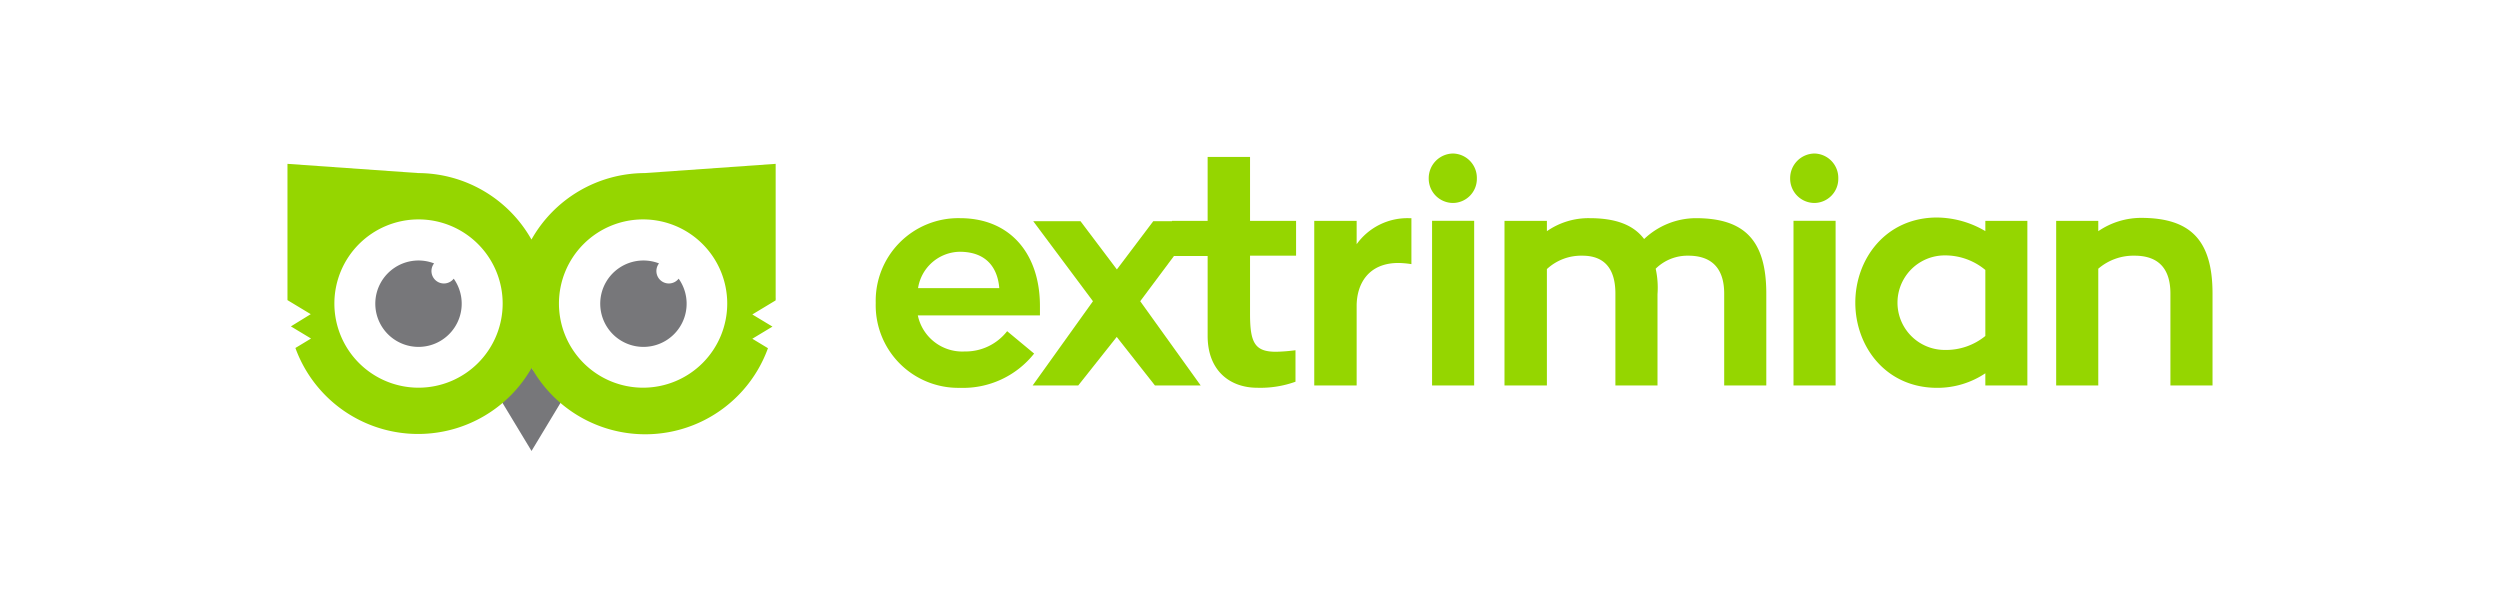 <svg id="Layer_1" data-name="Layer 1" xmlns="http://www.w3.org/2000/svg" viewBox="0 0 343.77 84.15"><defs><style>.cls-1{fill:#95d600;}.cls-2{fill:#77777a;}</style></defs><title>Extremian_Logo_1Line</title><path class="cls-1" d="M126.2,43.33a6.25,6.25,0,0,0,6.46,5,7.25,7.25,0,0,0,5.83-2.79l3.71,3.08A12.46,12.46,0,0,1,132,53.33a11.35,11.35,0,0,1-11.58-11.67A11.36,11.36,0,0,1,132,30c7,0,11,5,11,12.08,0,0.46,0,.92,0,1.29H126.2Zm0-3.71h11.21c-0.21-2.58-1.58-5-5.46-5A5.9,5.9,0,0,0,126.24,39.62Z"/><path class="cls-1" d="M148.27,53H142l8.29-11.58-8.21-11h6.5l5,6.63,5-6.63H165l-8.21,11L165.1,53h-6.29l-5.25-6.67Z"/><path class="cls-1" d="M171.89,35.16v8c0,4,.67,5.21,3.58,5.21a24,24,0,0,0,2.67-.21v4.33a14.25,14.25,0,0,1-5.25.83c-3.79,0-6.83-2.37-6.83-7.12v-11h-4.9V30.37h4.9V21.58h5.83v8.79h6.33v4.79h-6.33Z"/><path class="cls-1" d="M196.46,24.53a3.39,3.39,0,0,1,3.33-3.42,3.35,3.35,0,0,1,3.29,3.42,3.32,3.32,0,0,1-3.29,3.38A3.35,3.35,0,0,1,196.46,24.53Zm0.46,5.83h5.79V53h-5.79V30.37Z"/><path class="cls-1" d="M242.88,40.37V53h-5.79V40.37c0-3.5-1.75-5.21-4.92-5.21a6.22,6.22,0,0,0-4.5,1.79,12.16,12.16,0,0,1,.25,3.5V53h-5.79V40.37c0-3.46-1.54-5.21-4.54-5.21A6.93,6.93,0,0,0,212.71,37V53h-5.83V30.37h5.83v1.42A10,10,0,0,1,218.58,30c3.5,0,6,.87,7.5,2.87A10.39,10.39,0,0,1,233.17,30C239.84,30,242.88,33,242.88,40.37Z"/><path class="cls-1" d="M246.16,24.53a3.39,3.39,0,0,1,3.33-3.42,3.35,3.35,0,0,1,3.29,3.42,3.32,3.32,0,0,1-3.29,3.38A3.35,3.35,0,0,1,246.16,24.53Zm0.46,5.83h5.79V53h-5.79V30.37Z"/><path class="cls-1" d="M278.78,30.37V53H273V51.33a11.84,11.84,0,0,1-6.63,2c-7.08,0-11.25-5.71-11.25-11.71s4.17-11.71,11.25-11.71A13.31,13.31,0,0,1,273,31.78V30.37h5.79ZM273,37.12a8.65,8.65,0,0,0-5.58-2,6.48,6.48,0,1,0,0,13A8.54,8.54,0,0,0,273,46.2V37.12Z"/><path class="cls-1" d="M304.24,40.37V53h-5.79V40.37c0-3.5-1.71-5.21-4.92-5.21a7.4,7.4,0,0,0-5,1.79V53h-5.79V30.37h5.79v1.42a10.47,10.47,0,0,1,6-1.83C301.19,30,304.24,33,304.24,40.37Z"/><path class="cls-1" d="M194.09,30l-0.41,0a8.59,8.59,0,0,0-7.13,3.58V30.37h-5.83V53h5.83V42.08c0-3,1.58-5.92,5.75-5.92a12.79,12.79,0,0,1,1.78.16V30Z"/><polygon class="cls-2" points="69.06 55.34 73.09 62.01 77.11 55.34 73.05 50.54 69.06 55.34"/><path class="cls-2" d="M62.39,38.32a1.71,1.71,0,0,1-2.7-2.1A5.94,5.94,0,1,0,62.39,38.32Z"/><path class="cls-1" d="M106.66,40.92l0-18.39-18,1.27a17.93,17.93,0,0,0-15.58,9.14A17.94,17.94,0,0,0,57.53,23.8l-18-1.27,0,18.39c0,0.12,0,.24,0,0.35l3.2,1.93L40,44.88l2.77,1.67-2.15,1.3a17.95,17.95,0,0,0,32.48,2.74l0,0,0.13,0.22h0a17.94,17.94,0,0,0,32.37-2.93l-2.15-1.3,2.77-1.67-2.77-1.67,3.2-1.93C106.67,41.16,106.67,41,106.66,40.92ZM57.55,53.31A11.57,11.57,0,1,1,69.12,41.74,11.57,11.57,0,0,1,57.55,53.31Zm30.93,0A11.57,11.57,0,1,1,100,41.74,11.57,11.57,0,0,1,88.48,53.31Z"/><path class="cls-2" d="M93.32,38.32a1.71,1.71,0,0,1-2.7-2.1A5.94,5.94,0,1,0,93.32,38.32Z"/></svg>